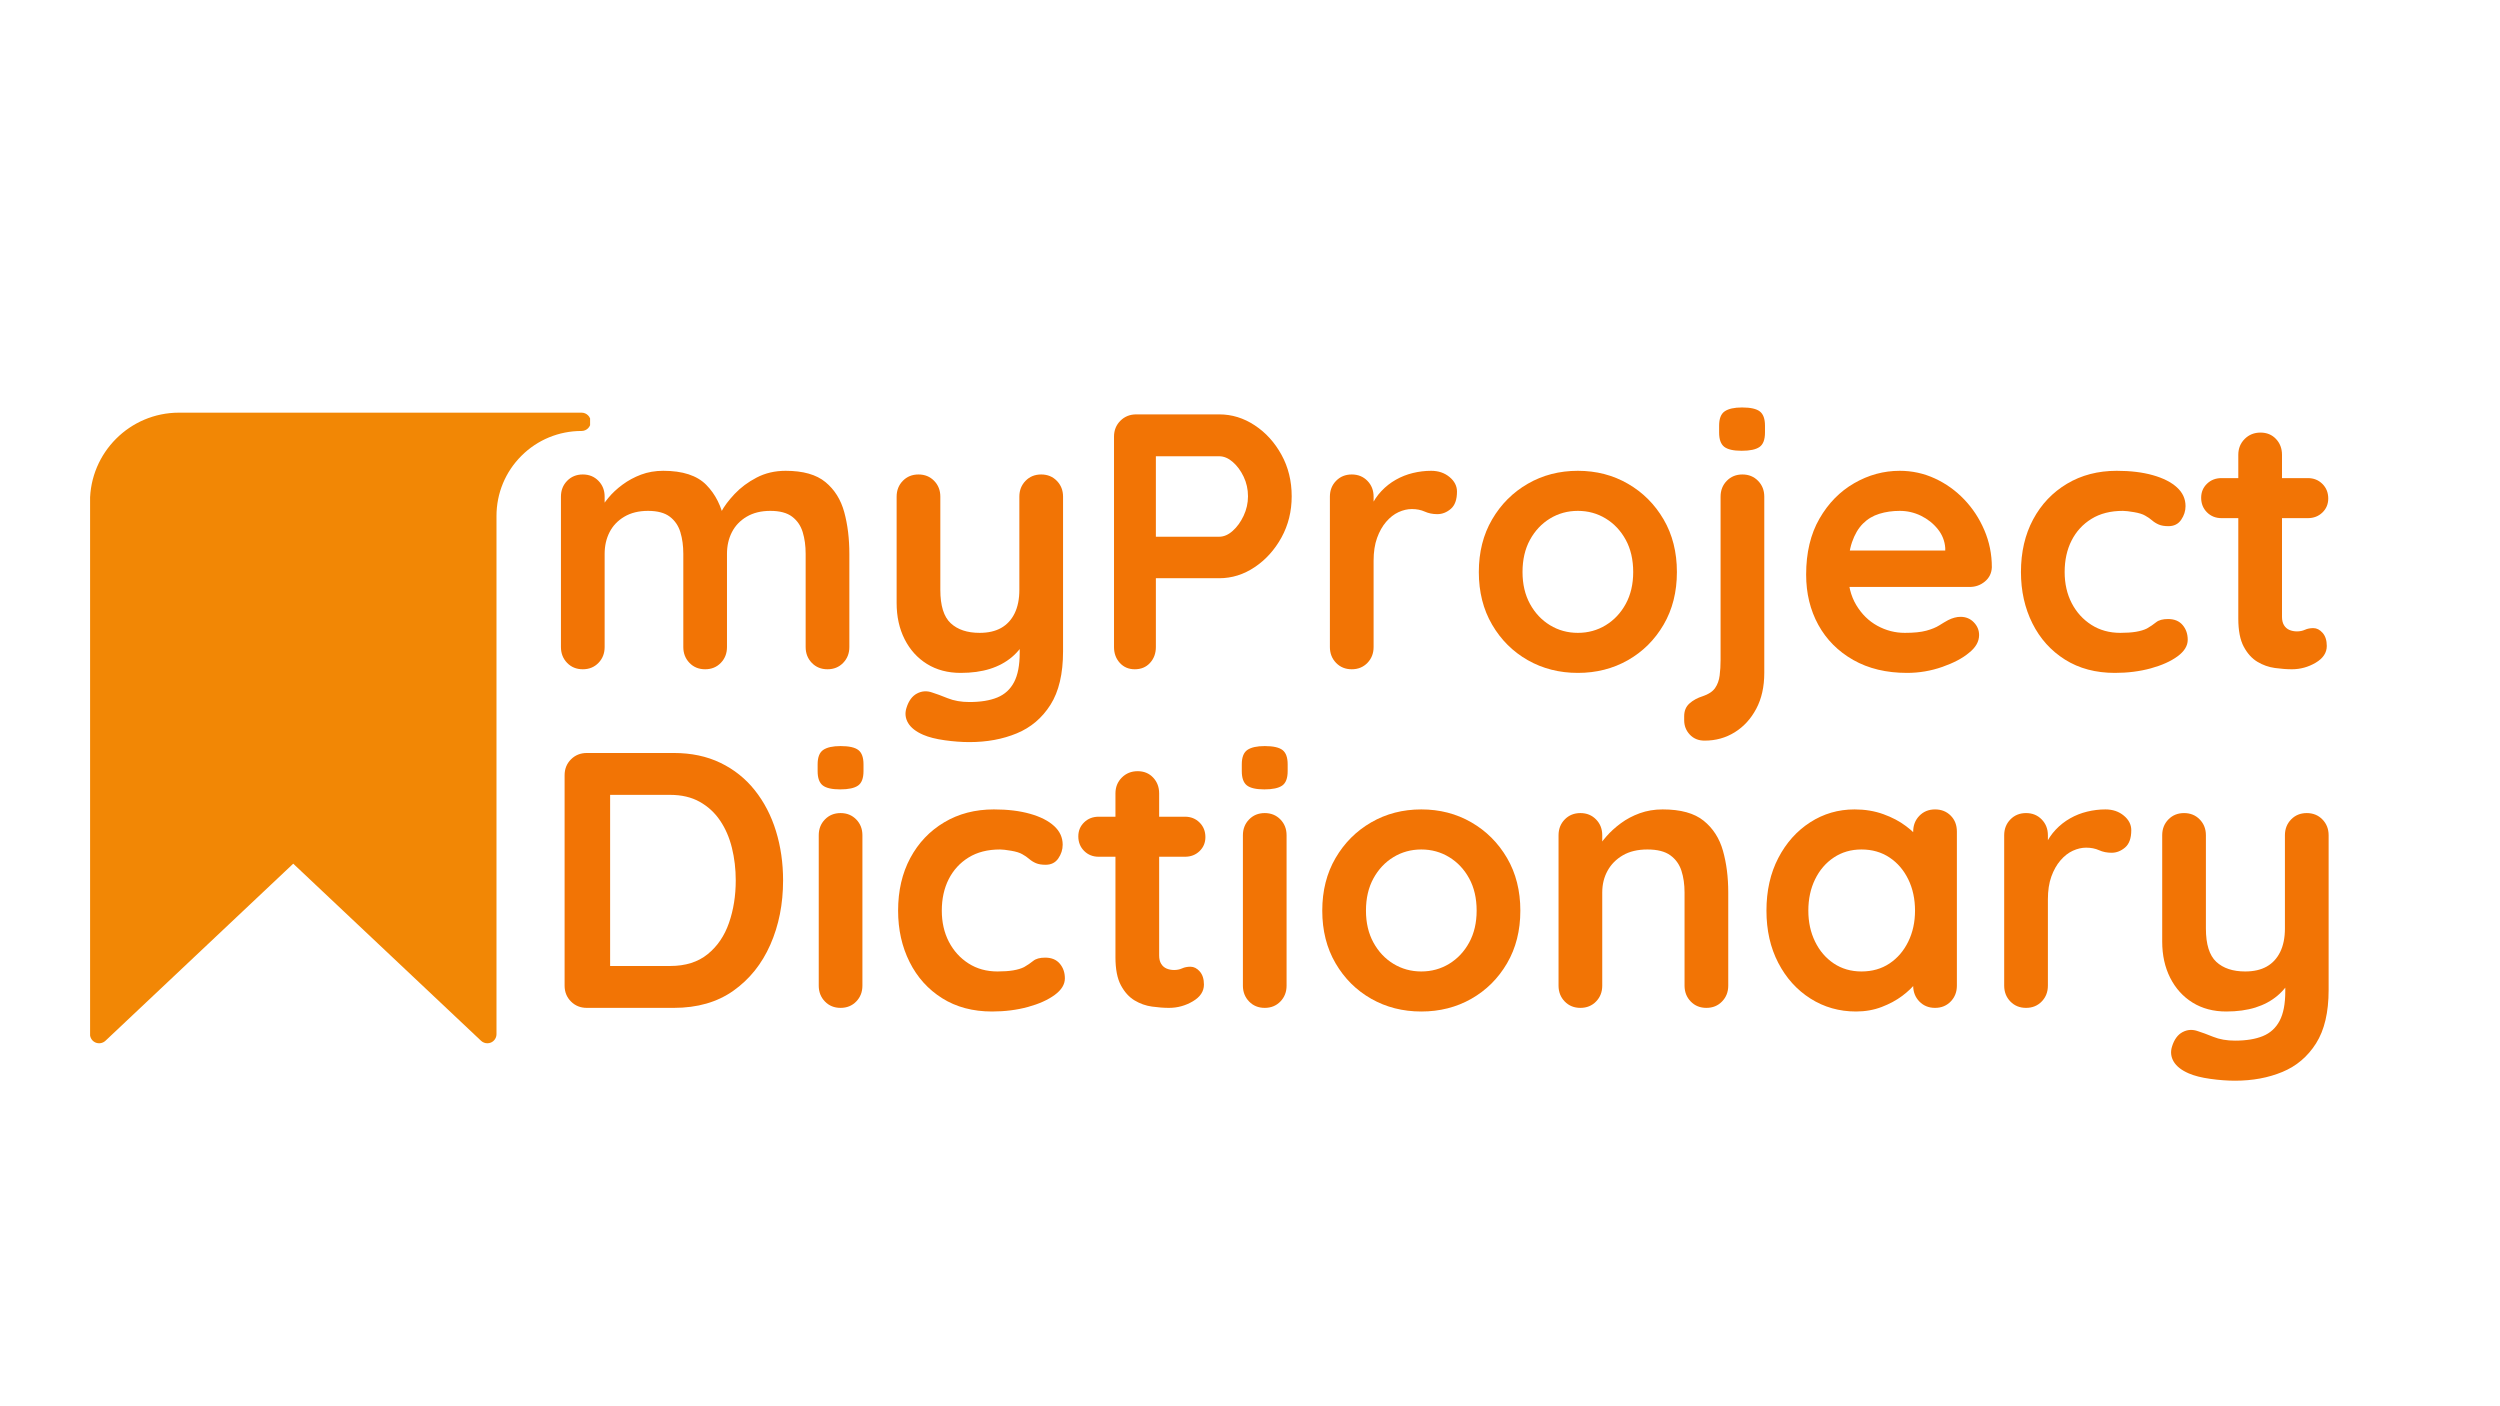 <svg xmlns="http://www.w3.org/2000/svg" xmlns:xlink="http://www.w3.org/1999/xlink" width="1920" zoomAndPan="magnify" viewBox="0 0 1440 810" height="1080" preserveAspectRatio="xMidYMid meet" version="1.0"><defs><g/><clipPath id="d3be02bdc1"><path d="M 51.891 237.66 L 339.891 237.66 L 339.891 601 L 51.891 601 Z M 51.891 237.66 " clip-rule="nonzero"/></clipPath></defs><g clip-path="url(#d3be02bdc1)"><path fill="#f28705" d="M 340.27 242.969 C 340.27 245.867 337.898 248.238 335 248.238 C 321.902 248.238 309.566 253.324 300.316 262.578 C 291.066 271.828 285.98 284.137 285.98 297.234 L 285.98 595.656 C 285.98 597.766 284.738 599.66 282.789 600.504 C 282.129 600.797 281.418 600.926 280.707 600.926 C 279.391 600.926 278.098 600.426 277.098 599.504 L 168.906 497.48 L 60.719 599.504 C 59.191 600.926 56.949 601.32 55.027 600.504 C 53.074 599.66 51.836 597.766 51.836 595.656 L 51.836 288.957 C 51.836 260.703 74.82 237.695 103.07 237.695 L 335 237.695 C 337.898 237.695 340.27 240.07 340.27 242.969 Z M 340.27 242.969 " fill-opacity="1" fill-rule="nonzero"/></g><g fill="#f27405" fill-opacity="1"><g transform="translate(309.477, 385.496)"><g><path d="M 72.562 -114.312 C 83.75 -114.312 92 -111.617 97.312 -106.234 C 102.625 -100.848 106.117 -93.891 107.797 -85.359 L 104.234 -87.25 L 105.922 -90.609 C 107.598 -93.816 110.18 -97.273 113.672 -100.984 C 117.172 -104.691 121.398 -107.836 126.359 -110.422 C 131.328 -113.016 136.883 -114.312 143.031 -114.312 C 153.102 -114.312 160.758 -112.141 166 -107.797 C 171.25 -103.461 174.852 -97.695 176.812 -90.5 C 178.77 -83.301 179.75 -75.297 179.75 -66.484 L 179.75 -12.797 C 179.75 -9.16 178.555 -6.117 176.172 -3.672 C 173.797 -1.223 170.789 0 167.156 0 C 163.52 0 160.516 -1.223 158.141 -3.672 C 155.766 -6.117 154.578 -9.16 154.578 -12.797 L 154.578 -66.484 C 154.578 -71.098 154.016 -75.254 152.891 -78.953 C 151.773 -82.66 149.75 -85.633 146.812 -87.875 C 143.875 -90.113 139.68 -91.234 134.234 -91.234 C 128.922 -91.234 124.375 -90.113 120.594 -87.875 C 116.82 -85.633 113.988 -82.66 112.094 -78.953 C 110.207 -75.254 109.266 -71.098 109.266 -66.484 L 109.266 -12.797 C 109.266 -9.16 108.078 -6.117 105.703 -3.672 C 103.328 -1.223 100.32 0 96.688 0 C 93.051 0 90.047 -1.223 87.672 -3.672 C 85.297 -6.117 84.109 -9.16 84.109 -12.797 L 84.109 -66.484 C 84.109 -71.098 83.547 -75.254 82.422 -78.953 C 81.305 -82.66 79.281 -85.633 76.344 -87.875 C 73.406 -90.113 69.211 -91.234 63.766 -91.234 C 58.453 -91.234 53.906 -90.113 50.125 -87.875 C 46.352 -85.633 43.52 -82.66 41.625 -78.953 C 39.738 -75.254 38.797 -71.098 38.797 -66.484 L 38.797 -12.797 C 38.797 -9.16 37.609 -6.117 35.234 -3.672 C 32.859 -1.223 29.852 0 26.219 0 C 22.582 0 19.57 -1.223 17.188 -3.672 C 14.812 -6.117 13.625 -9.16 13.625 -12.797 L 13.625 -99.422 C 13.625 -103.055 14.812 -106.094 17.188 -108.531 C 19.57 -110.977 22.582 -112.203 26.219 -112.203 C 29.852 -112.203 32.859 -110.977 35.234 -108.531 C 37.609 -106.094 38.797 -103.055 38.797 -99.422 L 38.797 -90.391 L 35.656 -91.031 C 36.914 -93.406 38.66 -95.953 40.891 -98.672 C 43.129 -101.398 45.859 -103.953 49.078 -106.328 C 52.297 -108.711 55.859 -110.641 59.766 -112.109 C 63.68 -113.578 67.945 -114.312 72.562 -114.312 Z M 72.562 -114.312 "/></g></g></g><g fill="#f27405" fill-opacity="1"><g transform="translate(502.834, 385.496)"><g><path d="M 96.891 -112.203 C 100.523 -112.203 103.531 -110.977 105.906 -108.531 C 108.289 -106.094 109.484 -103.055 109.484 -99.422 L 109.484 -10.281 C 109.484 2.582 107.07 12.82 102.25 20.438 C 97.426 28.062 90.957 33.551 82.844 36.906 C 74.738 40.27 65.648 41.953 55.578 41.953 C 51.109 41.953 46.352 41.598 41.312 40.891 C 36.281 40.191 32.156 39.145 28.938 37.75 C 24.75 35.938 21.848 33.664 20.234 30.938 C 18.629 28.207 18.316 25.305 19.297 22.234 C 20.555 18.18 22.582 15.422 25.375 13.953 C 28.176 12.484 31.113 12.305 34.188 13.422 C 36.426 14.117 39.363 15.203 43 16.672 C 46.633 18.141 50.828 18.875 55.578 18.875 C 62.016 18.875 67.363 18 71.625 16.25 C 75.883 14.5 79.098 11.562 81.266 7.438 C 83.43 3.32 84.516 -2.301 84.516 -9.438 L 84.516 -23.484 L 88.922 -18.453 C 86.547 -13.836 83.578 -10.023 80.016 -7.016 C 76.453 -4.016 72.223 -1.742 67.328 -0.203 C 62.43 1.328 56.836 2.094 50.547 2.094 C 43.141 2.094 36.672 0.383 31.141 -3.031 C 25.617 -6.457 21.316 -11.211 18.234 -17.297 C 15.16 -23.379 13.625 -30.336 13.625 -38.172 L 13.625 -99.422 C 13.625 -103.055 14.812 -106.094 17.188 -108.531 C 19.57 -110.977 22.582 -112.203 26.219 -112.203 C 29.852 -112.203 32.859 -110.977 35.234 -108.531 C 37.609 -106.094 38.797 -103.055 38.797 -99.422 L 38.797 -45.719 C 38.797 -36.633 40.785 -30.238 44.766 -26.531 C 48.754 -22.82 54.316 -20.969 61.453 -20.969 C 66.348 -20.969 70.473 -21.91 73.828 -23.797 C 77.18 -25.691 79.766 -28.488 81.578 -32.188 C 83.398 -35.895 84.312 -40.406 84.312 -45.719 L 84.312 -99.422 C 84.312 -103.055 85.5 -106.094 87.875 -108.531 C 90.25 -110.977 93.254 -112.203 96.891 -112.203 Z M 96.891 -112.203 "/></g></g></g><g fill="#f27405" fill-opacity="1"><g transform="translate(625.937, 385.496)"><g><path d="M 76.344 -146.812 C 83.613 -146.812 90.426 -144.711 96.781 -140.516 C 103.145 -136.328 108.285 -130.664 112.203 -123.531 C 116.117 -116.406 118.078 -108.438 118.078 -99.625 C 118.078 -90.957 116.117 -83.055 112.203 -75.922 C 108.285 -68.797 103.145 -63.098 96.781 -58.828 C 90.426 -54.566 83.613 -52.438 76.344 -52.438 L 37.75 -52.438 L 39.844 -56.203 L 39.844 -12.797 C 39.844 -9.16 38.723 -6.117 36.484 -3.672 C 34.254 -1.223 31.32 0 27.688 0 C 24.188 0 21.316 -1.223 19.078 -3.672 C 16.848 -6.117 15.734 -9.16 15.734 -12.797 L 15.734 -134.016 C 15.734 -137.648 16.957 -140.691 19.406 -143.141 C 21.852 -145.586 24.895 -146.812 28.531 -146.812 Z M 76.344 -76.344 C 79 -76.344 81.582 -77.461 84.094 -79.703 C 86.613 -81.941 88.711 -84.844 90.391 -88.406 C 92.066 -91.969 92.906 -95.707 92.906 -99.625 C 92.906 -103.676 92.066 -107.445 90.391 -110.938 C 88.711 -114.438 86.613 -117.27 84.094 -119.438 C 81.582 -121.602 79 -122.688 76.344 -122.688 L 37.328 -122.688 L 39.844 -126.469 L 39.844 -72.984 L 37.547 -76.344 Z M 76.344 -76.344 "/></g></g></g><g fill="#f27405" fill-opacity="1"><g transform="translate(752.395, 385.496)"><g><path d="M 26.219 0 C 22.582 0 19.57 -1.223 17.188 -3.672 C 14.812 -6.117 13.625 -9.16 13.625 -12.797 L 13.625 -99.422 C 13.625 -103.055 14.812 -106.094 17.188 -108.531 C 19.57 -110.977 22.582 -112.203 26.219 -112.203 C 29.852 -112.203 32.859 -110.977 35.234 -108.531 C 37.609 -106.094 38.797 -103.055 38.797 -99.422 L 38.797 -79.703 L 37.328 -93.75 C 38.867 -97.102 40.863 -100.07 43.312 -102.656 C 45.758 -105.25 48.52 -107.414 51.594 -109.156 C 54.664 -110.906 57.953 -112.203 61.453 -113.047 C 64.953 -113.891 68.445 -114.312 71.938 -114.312 C 76.133 -114.312 79.664 -113.117 82.531 -110.734 C 85.395 -108.359 86.828 -105.562 86.828 -102.344 C 86.828 -97.727 85.641 -94.406 83.266 -92.375 C 80.891 -90.352 78.301 -89.344 75.5 -89.344 C 72.844 -89.344 70.43 -89.832 68.266 -90.812 C 66.098 -91.789 63.617 -92.281 60.828 -92.281 C 58.305 -92.281 55.75 -91.688 53.156 -90.5 C 50.57 -89.312 48.195 -87.457 46.031 -84.938 C 43.863 -82.426 42.113 -79.316 40.781 -75.609 C 39.457 -71.898 38.797 -67.531 38.797 -62.5 L 38.797 -12.797 C 38.797 -9.16 37.609 -6.117 35.234 -3.672 C 32.859 -1.223 29.852 0 26.219 0 Z M 26.219 0 "/></g></g></g><g fill="#f27405" fill-opacity="1"><g transform="translate(843.411, 385.496)"><g><path d="M 122.484 -56 C 122.484 -44.531 119.93 -34.426 114.828 -25.688 C 109.723 -16.945 102.867 -10.129 94.266 -5.234 C 85.672 -0.348 76.062 2.094 65.438 2.094 C 54.812 2.094 45.195 -0.348 36.594 -5.234 C 28 -10.129 21.148 -16.945 16.047 -25.688 C 10.941 -34.426 8.391 -44.531 8.391 -56 C 8.391 -67.469 10.941 -77.57 16.047 -86.312 C 21.148 -95.051 28 -101.898 36.594 -106.859 C 45.195 -111.828 54.812 -114.312 65.438 -114.312 C 76.062 -114.312 85.672 -111.828 94.266 -106.859 C 102.867 -101.898 109.723 -95.051 114.828 -86.312 C 119.93 -77.57 122.484 -67.469 122.484 -56 Z M 97.312 -56 C 97.312 -63.133 95.879 -69.32 93.016 -74.562 C 90.148 -79.801 86.305 -83.891 81.484 -86.828 C 76.66 -89.766 71.312 -91.234 65.438 -91.234 C 59.562 -91.234 54.211 -89.766 49.391 -86.828 C 44.566 -83.891 40.723 -79.801 37.859 -74.562 C 34.992 -69.32 33.562 -63.133 33.562 -56 C 33.562 -49.008 34.992 -42.891 37.859 -37.641 C 40.723 -32.398 44.566 -28.312 49.391 -25.375 C 54.211 -22.438 59.562 -20.969 65.438 -20.969 C 71.312 -20.969 76.66 -22.438 81.484 -25.375 C 86.305 -28.312 90.148 -32.398 93.016 -37.641 C 95.879 -42.891 97.312 -49.008 97.312 -56 Z M 97.312 -56 "/></g></g></g><g fill="#f27405" fill-opacity="1"><g transform="translate(974.273, 385.496)"><g><path d="M 41.953 2.094 C 41.953 10.062 40.41 16.945 37.328 22.75 C 34.254 28.551 30.129 33.062 24.953 36.281 C 19.785 39.5 13.984 41.109 7.547 41.109 C 4.055 41.109 1.227 39.953 -0.938 37.641 C -3.102 35.336 -4.188 32.578 -4.188 29.359 L -4.188 27.062 C -4.188 23.977 -3.172 21.523 -1.141 19.703 C 0.879 17.891 3.426 16.492 6.5 15.516 C 9.852 14.398 12.227 12.828 13.625 10.797 C 15.031 8.773 15.906 6.363 16.25 3.562 C 16.602 0.77 16.781 -2.164 16.781 -5.25 L 16.781 -99.422 C 16.781 -103.055 17.969 -106.094 20.344 -108.531 C 22.719 -110.977 25.723 -112.203 29.359 -112.203 C 32.992 -112.203 36 -110.977 38.375 -108.531 C 40.758 -106.094 41.953 -103.055 41.953 -99.422 Z M 28.938 -125.844 C 24.188 -125.844 20.832 -126.609 18.875 -128.141 C 16.914 -129.68 15.938 -132.41 15.938 -136.328 L 15.938 -140.312 C 15.938 -144.363 17.02 -147.125 19.188 -148.594 C 21.352 -150.062 24.676 -150.797 29.156 -150.797 C 34.051 -150.797 37.473 -150.023 39.422 -148.484 C 41.379 -146.953 42.359 -144.227 42.359 -140.312 L 42.359 -136.328 C 42.359 -132.273 41.312 -129.516 39.219 -128.047 C 37.125 -126.578 33.695 -125.844 28.938 -125.844 Z M 28.938 -125.844 "/></g></g></g><g fill="#f27405" fill-opacity="1"><g transform="translate(1031.945, 385.496)"><g><path d="M 66.484 2.094 C 54.598 2.094 44.285 -0.383 35.547 -5.344 C 26.805 -10.312 20.094 -17.055 15.406 -25.578 C 10.727 -34.109 8.391 -43.758 8.391 -54.531 C 8.391 -67.113 10.941 -77.844 16.047 -86.719 C 21.148 -95.602 27.828 -102.422 36.078 -107.172 C 44.328 -111.93 53.066 -114.312 62.297 -114.312 C 69.422 -114.312 76.164 -112.844 82.531 -109.906 C 88.895 -106.969 94.52 -102.945 99.406 -97.844 C 104.301 -92.738 108.18 -86.828 111.047 -80.109 C 113.922 -73.398 115.359 -66.27 115.359 -58.719 C 115.211 -55.363 113.879 -52.641 111.359 -50.547 C 108.848 -48.453 105.914 -47.406 102.562 -47.406 L 22.438 -47.406 L 16.156 -68.375 L 93.125 -68.375 L 88.516 -64.172 L 88.516 -69.844 C 88.234 -73.895 86.797 -77.531 84.203 -80.75 C 81.617 -83.969 78.406 -86.52 74.562 -88.406 C 70.719 -90.289 66.629 -91.234 62.297 -91.234 C 58.098 -91.234 54.18 -90.672 50.547 -89.547 C 46.91 -88.43 43.766 -86.547 41.109 -83.891 C 38.453 -81.234 36.352 -77.664 34.812 -73.188 C 33.281 -68.719 32.516 -63.055 32.516 -56.203 C 32.516 -48.66 34.086 -42.266 37.234 -37.016 C 40.379 -31.773 44.43 -27.789 49.391 -25.062 C 54.359 -22.332 59.641 -20.969 65.234 -20.969 C 70.398 -20.969 74.52 -21.383 77.594 -22.219 C 80.676 -23.062 83.16 -24.078 85.047 -25.266 C 86.93 -26.461 88.645 -27.477 90.188 -28.312 C 92.707 -29.57 95.082 -30.203 97.312 -30.203 C 100.395 -30.203 102.945 -29.148 104.969 -27.047 C 107 -24.953 108.016 -22.508 108.016 -19.719 C 108.016 -15.938 106.055 -12.508 102.141 -9.438 C 98.504 -6.363 93.398 -3.672 86.828 -1.359 C 80.254 0.941 73.473 2.094 66.484 2.094 Z M 66.484 2.094 "/></g></g></g><g fill="#f27405" fill-opacity="1"><g transform="translate(1155.677, 385.496)"><g><path d="M 63.547 -114.312 C 71.516 -114.312 78.469 -113.469 84.406 -111.781 C 90.352 -110.102 94.969 -107.758 98.25 -104.75 C 101.539 -101.75 103.188 -98.156 103.188 -93.969 C 103.188 -91.164 102.348 -88.539 100.672 -86.094 C 98.992 -83.645 96.547 -82.422 93.328 -82.422 C 91.086 -82.422 89.234 -82.734 87.766 -83.359 C 86.305 -83.992 85.016 -84.801 83.891 -85.781 C 82.773 -86.758 81.445 -87.672 79.906 -88.516 C 78.508 -89.348 76.379 -90.008 73.516 -90.5 C 70.648 -90.988 68.516 -91.234 67.109 -91.234 C 59.984 -91.234 53.938 -89.691 48.969 -86.609 C 44.008 -83.535 40.203 -79.379 37.547 -74.141 C 34.891 -68.898 33.562 -62.852 33.562 -56 C 33.562 -49.289 34.922 -43.312 37.641 -38.062 C 40.367 -32.82 44.145 -28.66 48.969 -25.578 C 53.789 -22.504 59.348 -20.969 65.641 -20.969 C 69.141 -20.969 72.145 -21.176 74.656 -21.594 C 77.176 -22.02 79.273 -22.648 80.953 -23.484 C 82.91 -24.609 84.66 -25.797 86.203 -27.047 C 87.742 -28.305 90.051 -28.938 93.125 -28.938 C 96.758 -28.938 99.555 -27.781 101.516 -25.469 C 103.473 -23.164 104.453 -20.336 104.453 -16.984 C 104.453 -13.492 102.492 -10.312 98.578 -7.438 C 94.66 -4.57 89.52 -2.266 83.156 -0.516 C 76.789 1.223 69.906 2.094 62.5 2.094 C 51.457 2.094 41.879 -0.457 33.766 -5.562 C 25.66 -10.664 19.406 -17.617 15 -26.422 C 10.594 -35.234 8.391 -45.094 8.391 -56 C 8.391 -67.469 10.727 -77.57 15.406 -86.312 C 20.094 -95.051 26.598 -101.898 34.922 -106.859 C 43.242 -111.828 52.785 -114.312 63.547 -114.312 Z M 63.547 -114.312 "/></g></g></g><g fill="#f27405" fill-opacity="1"><g transform="translate(1264.728, 385.496)"><g><path d="M 14.891 -110.109 L 64.594 -110.109 C 67.945 -110.109 70.742 -108.988 72.984 -106.75 C 75.223 -104.52 76.344 -101.723 76.344 -98.359 C 76.344 -95.148 75.223 -92.461 72.984 -90.297 C 70.742 -88.129 67.945 -87.047 64.594 -87.047 L 14.891 -87.047 C 11.535 -87.047 8.738 -88.16 6.5 -90.391 C 4.258 -92.629 3.141 -95.426 3.141 -98.781 C 3.141 -102 4.258 -104.691 6.5 -106.859 C 8.738 -109.023 11.535 -110.109 14.891 -110.109 Z M 37.328 -136.328 C 40.961 -136.328 43.93 -135.102 46.234 -132.656 C 48.547 -130.207 49.703 -127.164 49.703 -123.531 L 49.703 -30.203 C 49.703 -28.242 50.086 -26.633 50.859 -25.375 C 51.629 -24.113 52.676 -23.203 54 -22.641 C 55.332 -22.086 56.77 -21.812 58.312 -21.812 C 59.988 -21.812 61.523 -22.125 62.922 -22.75 C 64.316 -23.383 65.926 -23.703 67.75 -23.703 C 69.707 -23.703 71.488 -22.789 73.094 -20.969 C 74.695 -19.156 75.5 -16.641 75.5 -13.422 C 75.5 -9.504 73.363 -6.285 69.094 -3.766 C 64.832 -1.254 60.258 0 55.375 0 C 52.438 0 49.18 -0.242 45.609 -0.734 C 42.047 -1.223 38.691 -2.41 35.547 -4.297 C 32.398 -6.18 29.773 -9.082 27.672 -13 C 25.578 -16.914 24.531 -22.301 24.531 -29.156 L 24.531 -123.531 C 24.531 -127.164 25.754 -130.207 28.203 -132.656 C 30.648 -135.102 33.691 -136.328 37.328 -136.328 Z M 37.328 -136.328 "/></g></g></g><g fill="#f27405" fill-opacity="1"><g transform="translate(309.477, 580.533)"><g><path d="M 78.656 -146.812 C 88.719 -146.812 97.66 -144.922 105.484 -141.141 C 113.316 -137.367 119.926 -132.094 125.312 -125.312 C 130.695 -118.531 134.754 -110.703 137.484 -101.828 C 140.211 -92.953 141.578 -83.477 141.578 -73.406 C 141.578 -59.844 139.129 -47.504 134.234 -36.391 C 129.336 -25.273 122.238 -16.43 112.938 -9.859 C 103.645 -3.285 92.219 0 78.656 0 L 28.531 0 C 24.895 0 21.852 -1.223 19.406 -3.672 C 16.957 -6.117 15.734 -9.16 15.734 -12.797 L 15.734 -134.016 C 15.734 -137.648 16.957 -140.691 19.406 -143.141 C 21.852 -145.586 24.895 -146.812 28.531 -146.812 Z M 76.547 -24.125 C 85.359 -24.125 92.562 -26.395 98.156 -30.938 C 103.75 -35.477 107.836 -41.488 110.422 -48.969 C 113.016 -56.445 114.312 -64.594 114.312 -73.406 C 114.312 -79.977 113.578 -86.234 112.109 -92.172 C 110.641 -98.117 108.363 -103.363 105.281 -107.906 C 102.207 -112.445 98.289 -116.047 93.531 -118.703 C 88.781 -121.359 83.117 -122.688 76.547 -122.688 L 39.844 -122.688 L 41.953 -124.578 L 41.953 -21.812 L 40.688 -24.125 Z M 76.547 -24.125 "/></g></g></g><g fill="#f27405" fill-opacity="1"><g transform="translate(459.423, 580.533)"><g><path d="M 37.328 -12.797 C 37.328 -9.16 36.141 -6.117 33.766 -3.672 C 31.391 -1.223 28.383 0 24.75 0 C 21.113 0 18.109 -1.223 15.734 -3.672 C 13.359 -6.117 12.172 -9.16 12.172 -12.797 L 12.172 -99.422 C 12.172 -103.055 13.359 -106.094 15.734 -108.531 C 18.109 -110.977 21.113 -112.203 24.75 -112.203 C 28.383 -112.203 31.391 -110.977 33.766 -108.531 C 36.141 -106.094 37.328 -103.055 37.328 -99.422 Z M 24.531 -125.844 C 19.781 -125.844 16.426 -126.609 14.469 -128.141 C 12.508 -129.68 11.531 -132.41 11.531 -136.328 L 11.531 -140.312 C 11.531 -144.363 12.613 -147.125 14.781 -148.594 C 16.945 -150.062 20.27 -150.797 24.75 -150.797 C 29.645 -150.797 33.066 -150.023 35.016 -148.484 C 36.973 -146.953 37.953 -144.227 37.953 -140.312 L 37.953 -136.328 C 37.953 -132.273 36.906 -129.516 34.812 -128.047 C 32.719 -126.578 29.289 -125.844 24.531 -125.844 Z M 24.531 -125.844 "/></g></g></g><g fill="#f27405" fill-opacity="1"><g transform="translate(508.916, 580.533)"><g><path d="M 63.547 -114.312 C 71.516 -114.312 78.469 -113.469 84.406 -111.781 C 90.352 -110.102 94.969 -107.758 98.25 -104.75 C 101.539 -101.75 103.188 -98.156 103.188 -93.969 C 103.188 -91.164 102.348 -88.539 100.672 -86.094 C 98.992 -83.645 96.547 -82.422 93.328 -82.422 C 91.086 -82.422 89.234 -82.734 87.766 -83.359 C 86.305 -83.992 85.016 -84.801 83.891 -85.781 C 82.773 -86.758 81.445 -87.672 79.906 -88.516 C 78.508 -89.348 76.379 -90.008 73.516 -90.5 C 70.648 -90.988 68.516 -91.234 67.109 -91.234 C 59.984 -91.234 53.938 -89.691 48.969 -86.609 C 44.008 -83.535 40.203 -79.379 37.547 -74.141 C 34.891 -68.898 33.562 -62.852 33.562 -56 C 33.562 -49.289 34.922 -43.312 37.641 -38.062 C 40.367 -32.82 44.145 -28.66 48.969 -25.578 C 53.789 -22.504 59.348 -20.969 65.641 -20.969 C 69.141 -20.969 72.145 -21.176 74.656 -21.594 C 77.176 -22.02 79.273 -22.648 80.953 -23.484 C 82.91 -24.609 84.66 -25.797 86.203 -27.047 C 87.742 -28.305 90.051 -28.938 93.125 -28.938 C 96.758 -28.938 99.555 -27.781 101.516 -25.469 C 103.473 -23.164 104.453 -20.336 104.453 -16.984 C 104.453 -13.492 102.492 -10.312 98.578 -7.438 C 94.66 -4.57 89.52 -2.266 83.156 -0.516 C 76.789 1.223 69.906 2.094 62.5 2.094 C 51.457 2.094 41.879 -0.457 33.766 -5.562 C 25.66 -10.664 19.406 -17.617 15 -26.422 C 10.594 -35.234 8.391 -45.094 8.391 -56 C 8.391 -67.469 10.727 -77.57 15.406 -86.312 C 20.094 -95.051 26.598 -101.898 34.922 -106.859 C 43.242 -111.828 52.785 -114.312 63.547 -114.312 Z M 63.547 -114.312 "/></g></g></g><g fill="#f27405" fill-opacity="1"><g transform="translate(617.968, 580.533)"><g><path d="M 14.891 -110.109 L 64.594 -110.109 C 67.945 -110.109 70.742 -108.988 72.984 -106.75 C 75.223 -104.52 76.344 -101.723 76.344 -98.359 C 76.344 -95.148 75.223 -92.461 72.984 -90.297 C 70.742 -88.129 67.945 -87.047 64.594 -87.047 L 14.891 -87.047 C 11.535 -87.047 8.738 -88.16 6.5 -90.391 C 4.258 -92.629 3.141 -95.426 3.141 -98.781 C 3.141 -102 4.258 -104.691 6.5 -106.859 C 8.738 -109.023 11.535 -110.109 14.891 -110.109 Z M 37.328 -136.328 C 40.961 -136.328 43.93 -135.102 46.234 -132.656 C 48.547 -130.207 49.703 -127.164 49.703 -123.531 L 49.703 -30.203 C 49.703 -28.242 50.086 -26.633 50.859 -25.375 C 51.629 -24.113 52.676 -23.203 54 -22.641 C 55.332 -22.086 56.77 -21.812 58.312 -21.812 C 59.988 -21.812 61.523 -22.125 62.922 -22.75 C 64.316 -23.383 65.926 -23.703 67.75 -23.703 C 69.707 -23.703 71.488 -22.789 73.094 -20.969 C 74.695 -19.156 75.5 -16.641 75.5 -13.422 C 75.5 -9.504 73.363 -6.285 69.094 -3.766 C 64.832 -1.254 60.258 0 55.375 0 C 52.438 0 49.18 -0.242 45.609 -0.734 C 42.047 -1.223 38.691 -2.41 35.547 -4.297 C 32.398 -6.18 29.773 -9.082 27.672 -13 C 25.578 -16.914 24.531 -22.301 24.531 -29.156 L 24.531 -123.531 C 24.531 -127.164 25.754 -130.207 28.203 -132.656 C 30.648 -135.102 33.691 -136.328 37.328 -136.328 Z M 37.328 -136.328 "/></g></g></g><g fill="#f27405" fill-opacity="1"><g transform="translate(703.741, 580.533)"><g><path d="M 37.328 -12.797 C 37.328 -9.16 36.141 -6.117 33.766 -3.672 C 31.391 -1.223 28.383 0 24.75 0 C 21.113 0 18.109 -1.223 15.734 -3.672 C 13.359 -6.117 12.172 -9.16 12.172 -12.797 L 12.172 -99.422 C 12.172 -103.055 13.359 -106.094 15.734 -108.531 C 18.109 -110.977 21.113 -112.203 24.75 -112.203 C 28.383 -112.203 31.391 -110.977 33.766 -108.531 C 36.141 -106.094 37.328 -103.055 37.328 -99.422 Z M 24.531 -125.844 C 19.781 -125.844 16.426 -126.609 14.469 -128.141 C 12.508 -129.68 11.531 -132.41 11.531 -136.328 L 11.531 -140.312 C 11.531 -144.363 12.613 -147.125 14.781 -148.594 C 16.945 -150.062 20.27 -150.797 24.75 -150.797 C 29.645 -150.797 33.066 -150.023 35.016 -148.484 C 36.973 -146.953 37.953 -144.227 37.953 -140.312 L 37.953 -136.328 C 37.953 -132.273 36.906 -129.516 34.812 -128.047 C 32.719 -126.578 29.289 -125.844 24.531 -125.844 Z M 24.531 -125.844 "/></g></g></g><g fill="#f27405" fill-opacity="1"><g transform="translate(753.234, 580.533)"><g><path d="M 122.484 -56 C 122.484 -44.531 119.93 -34.426 114.828 -25.688 C 109.723 -16.945 102.867 -10.129 94.266 -5.234 C 85.672 -0.348 76.062 2.094 65.438 2.094 C 54.812 2.094 45.195 -0.348 36.594 -5.234 C 28 -10.129 21.148 -16.945 16.047 -25.688 C 10.941 -34.426 8.391 -44.531 8.391 -56 C 8.391 -67.469 10.941 -77.57 16.047 -86.312 C 21.148 -95.051 28 -101.898 36.594 -106.859 C 45.195 -111.828 54.812 -114.312 65.438 -114.312 C 76.062 -114.312 85.672 -111.828 94.266 -106.859 C 102.867 -101.898 109.723 -95.051 114.828 -86.312 C 119.93 -77.57 122.484 -67.469 122.484 -56 Z M 97.312 -56 C 97.312 -63.133 95.879 -69.32 93.016 -74.562 C 90.148 -79.801 86.305 -83.891 81.484 -86.828 C 76.66 -89.766 71.312 -91.234 65.438 -91.234 C 59.562 -91.234 54.211 -89.766 49.391 -86.828 C 44.566 -83.891 40.723 -79.801 37.859 -74.562 C 34.992 -69.32 33.562 -63.133 33.562 -56 C 33.562 -49.008 34.992 -42.891 37.859 -37.641 C 40.723 -32.398 44.566 -28.312 49.391 -25.375 C 54.211 -22.438 59.562 -20.969 65.438 -20.969 C 71.312 -20.969 76.66 -22.438 81.484 -25.375 C 86.305 -28.312 90.148 -32.398 93.016 -37.641 C 95.879 -42.891 97.312 -49.008 97.312 -56 Z M 97.312 -56 "/></g></g></g><g fill="#f27405" fill-opacity="1"><g transform="translate(884.096, 580.533)"><g><path d="M 73.609 -114.312 C 83.961 -114.312 91.828 -112.141 97.203 -107.797 C 102.586 -103.461 106.297 -97.695 108.328 -90.5 C 110.359 -83.301 111.375 -75.297 111.375 -66.484 L 111.375 -12.797 C 111.375 -9.16 110.18 -6.117 107.797 -3.672 C 105.422 -1.223 102.414 0 98.781 0 C 95.145 0 92.141 -1.223 89.766 -3.672 C 87.391 -6.117 86.203 -9.16 86.203 -12.797 L 86.203 -66.484 C 86.203 -71.098 85.609 -75.254 84.422 -78.953 C 83.234 -82.66 81.098 -85.633 78.016 -87.875 C 74.941 -90.113 70.539 -91.234 64.812 -91.234 C 59.219 -91.234 54.5 -90.113 50.656 -87.875 C 46.812 -85.633 43.875 -82.66 41.844 -78.953 C 39.812 -75.254 38.797 -71.098 38.797 -66.484 L 38.797 -12.797 C 38.797 -9.16 37.609 -6.117 35.234 -3.672 C 32.859 -1.223 29.852 0 26.219 0 C 22.582 0 19.57 -1.223 17.188 -3.672 C 14.812 -6.117 13.625 -9.16 13.625 -12.797 L 13.625 -99.422 C 13.625 -103.055 14.812 -106.094 17.188 -108.531 C 19.57 -110.977 22.582 -112.203 26.219 -112.203 C 29.852 -112.203 32.859 -110.977 35.234 -108.531 C 37.609 -106.094 38.797 -103.055 38.797 -99.422 L 38.797 -90.391 L 35.656 -91.031 C 36.914 -93.406 38.734 -95.953 41.109 -98.672 C 43.484 -101.398 46.281 -103.953 49.5 -106.328 C 52.719 -108.711 56.352 -110.641 60.406 -112.109 C 64.457 -113.578 68.859 -114.312 73.609 -114.312 Z M 73.609 -114.312 "/></g></g></g><g fill="#f27405" fill-opacity="1"><g transform="translate(1009.086, 580.533)"><g><path d="M 105.5 -114.312 C 109.133 -114.312 112.141 -113.117 114.516 -110.734 C 116.891 -108.359 118.078 -105.285 118.078 -101.516 L 118.078 -12.797 C 118.078 -9.16 116.891 -6.117 114.516 -3.672 C 112.141 -1.223 109.133 0 105.5 0 C 101.863 0 98.852 -1.223 96.469 -3.672 C 94.094 -6.117 92.906 -9.16 92.906 -12.797 L 92.906 -23.078 L 97.531 -21.188 C 97.531 -19.363 96.551 -17.16 94.594 -14.578 C 92.633 -11.992 89.977 -9.441 86.625 -6.922 C 83.27 -4.398 79.316 -2.266 74.766 -0.516 C 70.223 1.223 65.297 2.094 59.984 2.094 C 50.336 2.094 41.598 -0.383 33.766 -5.344 C 25.93 -10.312 19.742 -17.164 15.203 -25.906 C 10.66 -34.645 8.391 -44.676 8.391 -56 C 8.391 -67.469 10.66 -77.57 15.203 -86.312 C 19.742 -95.051 25.859 -101.898 33.547 -106.859 C 41.242 -111.828 49.773 -114.312 59.141 -114.312 C 65.148 -114.312 70.672 -113.398 75.703 -111.578 C 80.742 -109.766 85.113 -107.457 88.812 -104.656 C 92.52 -101.863 95.391 -99.031 97.422 -96.156 C 99.453 -93.289 100.469 -90.879 100.469 -88.922 L 92.906 -86.203 L 92.906 -101.516 C 92.906 -105.148 94.094 -108.191 96.469 -110.641 C 98.852 -113.086 101.863 -114.312 105.5 -114.312 Z M 63.125 -20.969 C 69.281 -20.969 74.664 -22.504 79.281 -25.578 C 83.895 -28.66 87.492 -32.859 90.078 -38.172 C 92.672 -43.484 93.969 -49.426 93.969 -56 C 93.969 -62.707 92.672 -68.719 90.078 -74.031 C 87.492 -79.344 83.895 -83.535 79.281 -86.609 C 74.664 -89.691 69.281 -91.234 63.125 -91.234 C 57.113 -91.234 51.801 -89.691 47.188 -86.609 C 42.57 -83.535 38.973 -79.344 36.391 -74.031 C 33.805 -68.719 32.516 -62.707 32.516 -56 C 32.516 -49.426 33.805 -43.484 36.391 -38.172 C 38.973 -32.859 42.57 -28.66 47.188 -25.578 C 51.801 -22.504 57.113 -20.969 63.125 -20.969 Z M 63.125 -20.969 "/></g></g></g><g fill="#f27405" fill-opacity="1"><g transform="translate(1140.787, 580.533)"><g><path d="M 26.219 0 C 22.582 0 19.57 -1.223 17.188 -3.672 C 14.812 -6.117 13.625 -9.16 13.625 -12.797 L 13.625 -99.422 C 13.625 -103.055 14.812 -106.094 17.188 -108.531 C 19.57 -110.977 22.582 -112.203 26.219 -112.203 C 29.852 -112.203 32.859 -110.977 35.234 -108.531 C 37.609 -106.094 38.797 -103.055 38.797 -99.422 L 38.797 -79.703 L 37.328 -93.75 C 38.867 -97.102 40.863 -100.07 43.312 -102.656 C 45.758 -105.25 48.52 -107.414 51.594 -109.156 C 54.664 -110.906 57.953 -112.203 61.453 -113.047 C 64.953 -113.891 68.445 -114.312 71.938 -114.312 C 76.133 -114.312 79.664 -113.117 82.531 -110.734 C 85.395 -108.359 86.828 -105.562 86.828 -102.344 C 86.828 -97.727 85.641 -94.406 83.266 -92.375 C 80.891 -90.352 78.301 -89.344 75.5 -89.344 C 72.844 -89.344 70.43 -89.832 68.266 -90.812 C 66.098 -91.789 63.617 -92.281 60.828 -92.281 C 58.305 -92.281 55.75 -91.688 53.156 -90.5 C 50.57 -89.312 48.195 -87.457 46.031 -84.938 C 43.863 -82.426 42.113 -79.316 40.781 -75.609 C 39.457 -71.898 38.797 -67.531 38.797 -62.5 L 38.797 -12.797 C 38.797 -9.16 37.609 -6.117 35.234 -3.672 C 32.859 -1.223 29.852 0 26.219 0 Z M 26.219 0 "/></g></g></g><g fill="#f27405" fill-opacity="1"><g transform="translate(1231.803, 580.533)"><g><path d="M 96.891 -112.203 C 100.523 -112.203 103.531 -110.977 105.906 -108.531 C 108.289 -106.094 109.484 -103.055 109.484 -99.422 L 109.484 -10.281 C 109.484 2.582 107.07 12.82 102.25 20.438 C 97.426 28.062 90.957 33.551 82.844 36.906 C 74.738 40.27 65.648 41.953 55.578 41.953 C 51.109 41.953 46.352 41.598 41.312 40.891 C 36.281 40.191 32.156 39.145 28.938 37.75 C 24.75 35.938 21.848 33.664 20.234 30.938 C 18.629 28.207 18.316 25.305 19.297 22.234 C 20.555 18.18 22.582 15.422 25.375 13.953 C 28.176 12.484 31.113 12.305 34.188 13.422 C 36.426 14.117 39.363 15.203 43 16.672 C 46.633 18.141 50.828 18.875 55.578 18.875 C 62.016 18.875 67.363 18 71.625 16.25 C 75.883 14.5 79.098 11.562 81.266 7.438 C 83.43 3.32 84.516 -2.301 84.516 -9.438 L 84.516 -23.484 L 88.922 -18.453 C 86.547 -13.836 83.578 -10.023 80.016 -7.016 C 76.453 -4.016 72.223 -1.742 67.328 -0.203 C 62.43 1.328 56.836 2.094 50.547 2.094 C 43.141 2.094 36.672 0.383 31.141 -3.031 C 25.617 -6.457 21.316 -11.211 18.234 -17.297 C 15.16 -23.379 13.625 -30.336 13.625 -38.172 L 13.625 -99.422 C 13.625 -103.055 14.812 -106.094 17.188 -108.531 C 19.57 -110.977 22.582 -112.203 26.219 -112.203 C 29.852 -112.203 32.859 -110.977 35.234 -108.531 C 37.609 -106.094 38.797 -103.055 38.797 -99.422 L 38.797 -45.719 C 38.797 -36.633 40.785 -30.238 44.766 -26.531 C 48.754 -22.82 54.316 -20.969 61.453 -20.969 C 66.348 -20.969 70.473 -21.91 73.828 -23.797 C 77.18 -25.691 79.766 -28.488 81.578 -32.188 C 83.398 -35.895 84.312 -40.406 84.312 -45.719 L 84.312 -99.422 C 84.312 -103.055 85.5 -106.094 87.875 -108.531 C 90.25 -110.977 93.254 -112.203 96.891 -112.203 Z M 96.891 -112.203 "/></g></g></g></svg>
